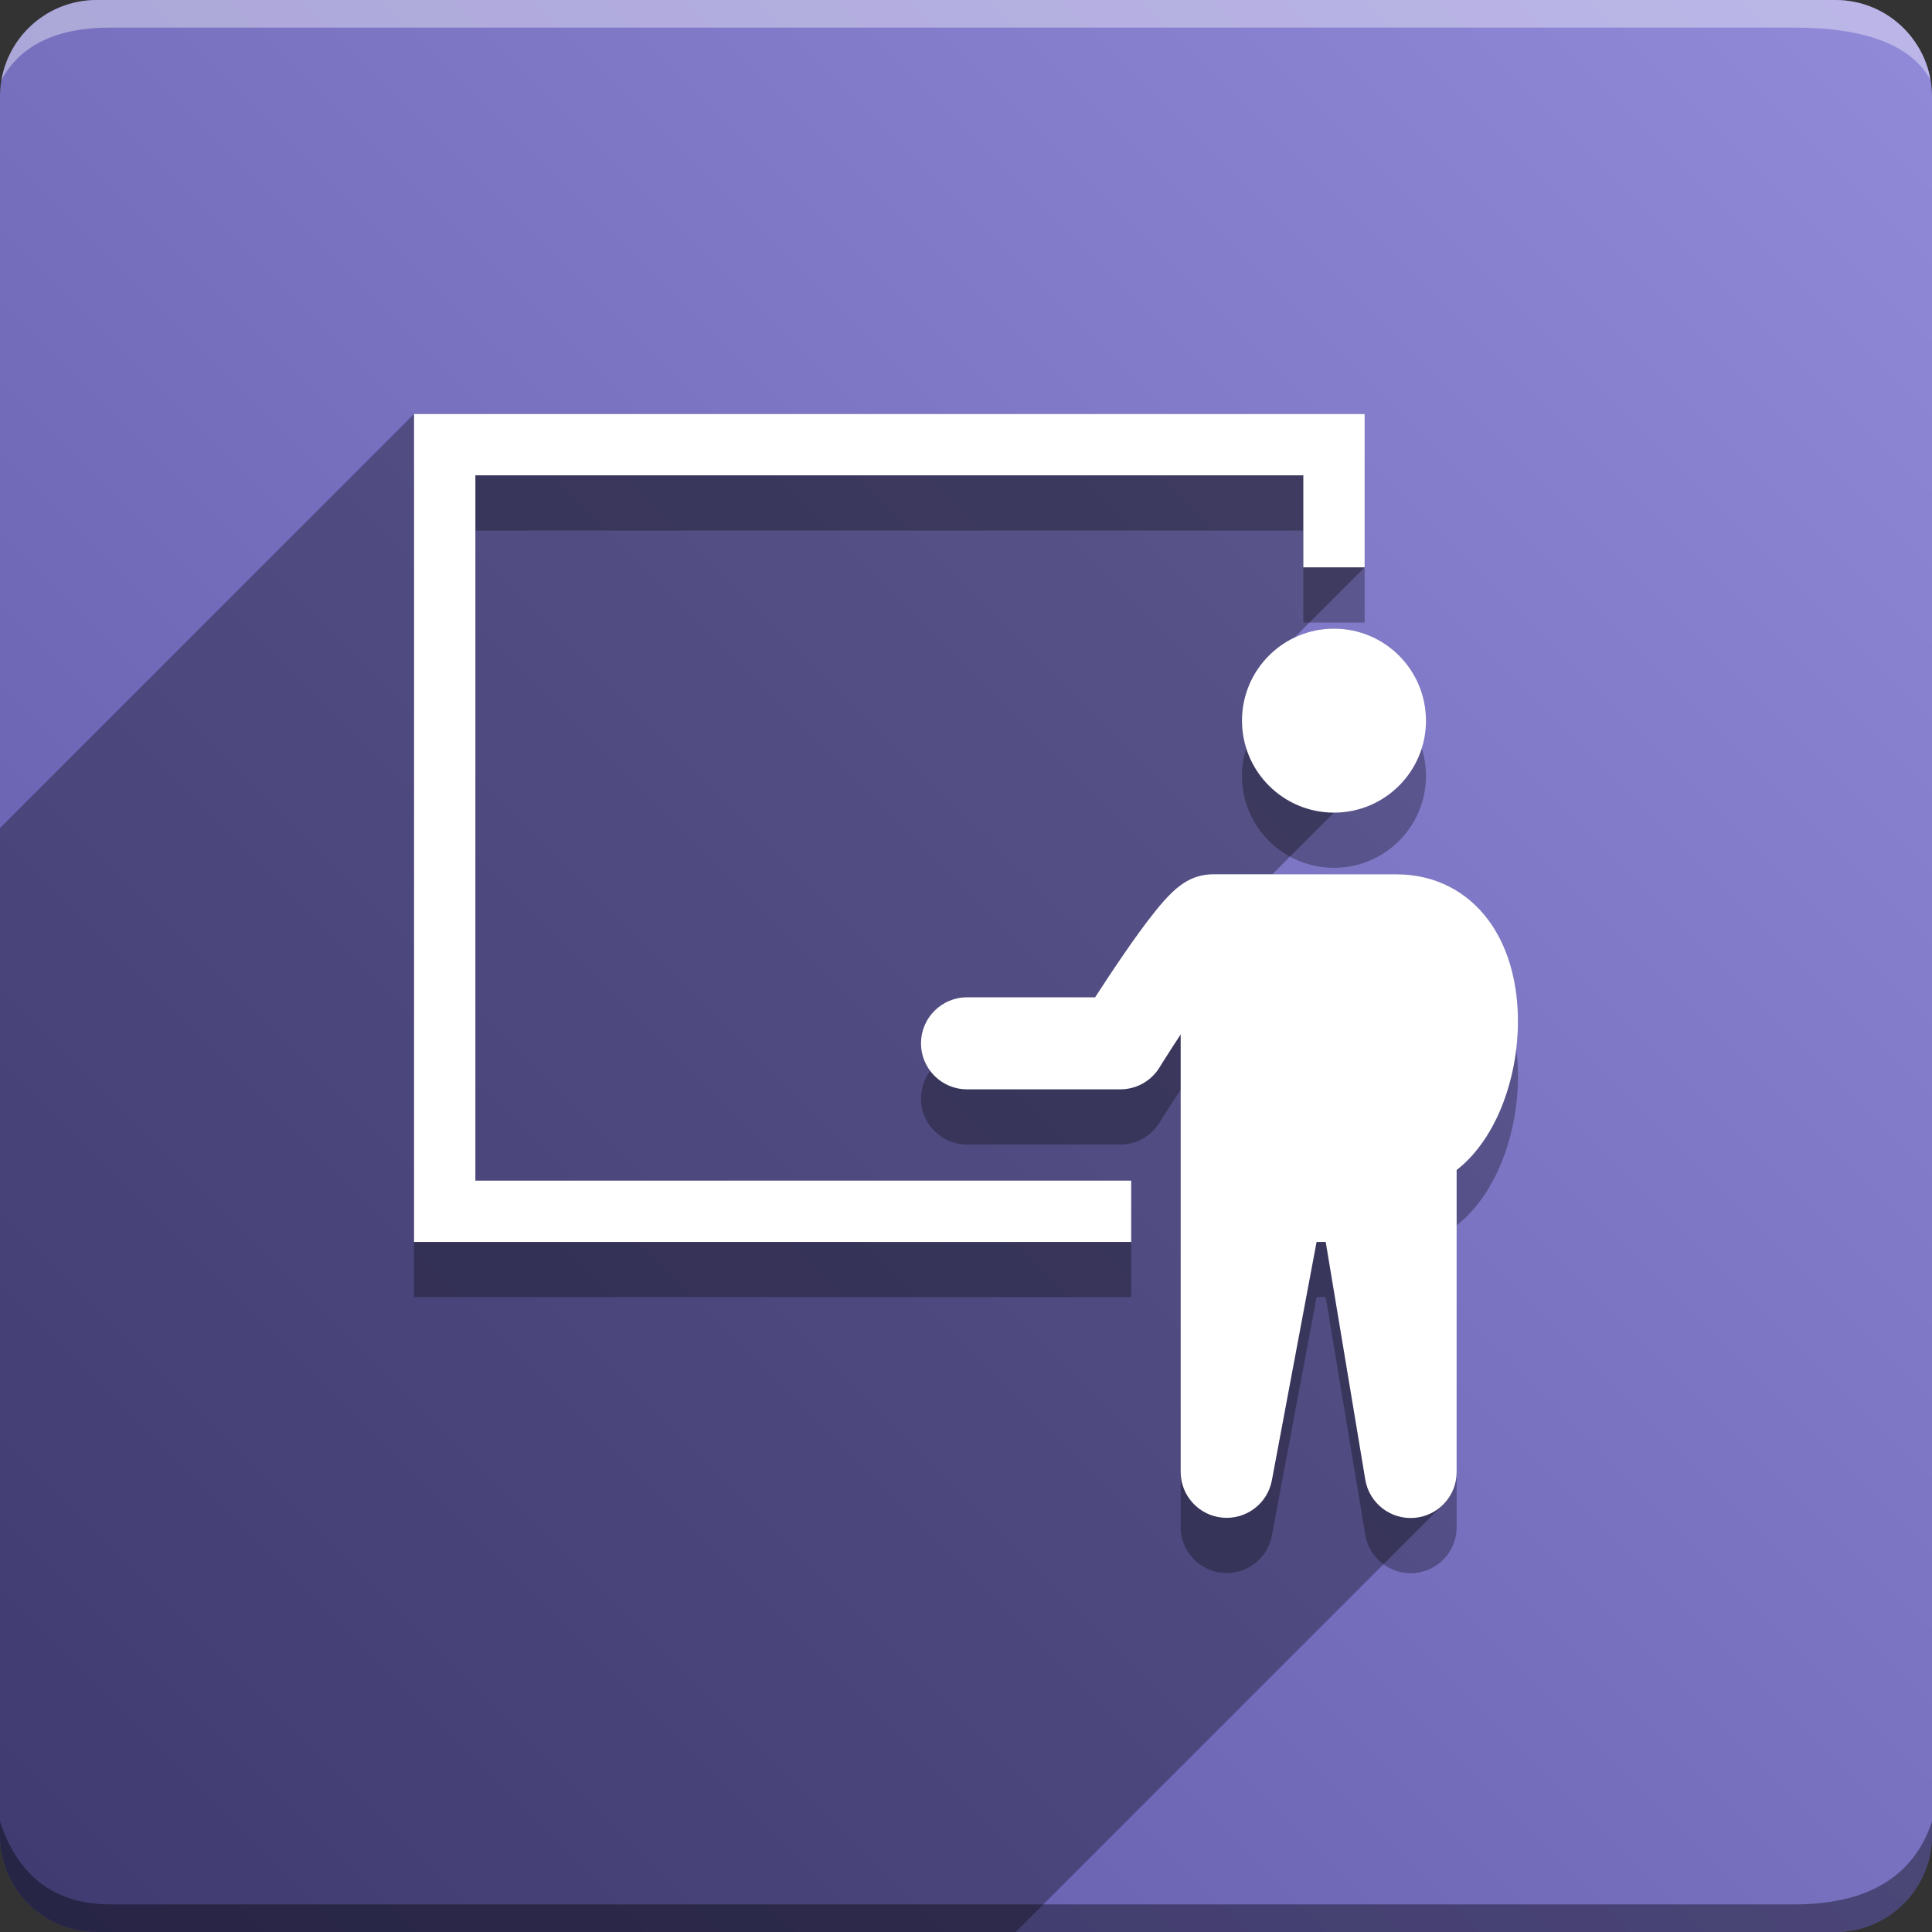 <svg version="1.1" xmlns="http://www.w3.org/2000/svg" xmlns:xlink="http://www.w3.org/1999/xlink" width="70" height="70" viewBox="0,0,70,70" odoo-icon:version="1.0" xmlns:odoo-icon="https://ivantodorovich.github.io/odoo-icon" odoo-icon:size="70" odoo-icon:icon-size="0.56" odoo-icon:icon-color="#FFFFFF" odoo-icon:icon-flat-shadow-angle="135" odoo-icon:background-color="#5e57a6" odoo-icon:background-gradient="0.2" odoo-icon:box-radius="3.5" odoo-icon:odoo-version="14.0"><rect x="0" y="0" width="70" height="70" fill="#333333" stroke="none"/><defs><linearGradient x1="70" y1="0" x2="0" y2="70" gradientUnits="userSpaceOnUse" id="color-1"><stop offset="0" stop-color="#918ad9"/><stop offset="1" stop-color="#5e57a6"/></linearGradient></defs><g fill="none" fill-rule="nonzero" stroke="none" stroke-width="1" stroke-linecap="butt" stroke-linejoin="miter" stroke-miterlimit="10" stroke-dasharray="" stroke-dashoffset="0" font-family="none" font-weight="none" font-size="none" text-anchor="none" style="mix-blend-mode: normal"><path d="M3.5,70c-1.933,0 -3.5,-1.567 -3.5,-3.5v-63c0,-1.933 1.567,-3.5 3.5,-3.5h63c1.933,0 3.5,1.567 3.5,3.5v63c0,1.933 -1.567,3.5 -3.5,3.5z" id="box" fill="url(#color-1)"/><path d="M65,1h-61c-1.95,0 -3.267,0.634 -3.949,1.902c0.284,-1.648 1.72,-2.902 3.449,-2.902h63c1.73,0 3.166,1.255 3.449,2.904c-0.698,-1.269 -2.348,-1.904 -4.949,-1.904z" id="topBoxShadow" fill="#ffffff" opacity="0.383"/><path d="M4,69h61c2.667,0 4.333,-1 5,-3v0.5c0,1.933 -1.567,3.5 -3.5,3.5h-63c-1.933,0 -3.5,-1.567 -3.5,-3.5c0,-0.161 0,-0.328 0,-0.5c0.667,2 2,3 4,3z" id="bottomBoxShadow" fill="#000000" opacity="0.383"/><path d="M15.002,17h34.442v5.555h-2.222v-3.333h-29.998v25.554h23.761v2.222h-25.984zM48.333,31.443c1.841,0 3.333,-1.492 3.333,-3.333c0,-1.841 -1.492,-3.333 -3.333,-3.333c-1.841,0 -3.333,1.492 -3.333,3.333c0,1.841 1.492,3.333 3.333,3.333zM50.589,33.677c1.443,0 2.585,0.649 3.333,1.651c0.699,0.939 0.995,2.1 1.061,3.172c0.065,1.1 -0.084,2.202 -0.441,3.244c-0.333,0.967 -0.896,1.966 -1.765,2.652v10.935c0.002,0.868 -0.663,1.592 -1.529,1.664c-0.866,0.071 -1.641,-0.533 -1.782,-1.39l-1.433,-8.607h-0.331l-1.62,8.639c-0.159,0.845 -0.935,1.43 -1.792,1.35c-0.856,-0.079 -1.511,-0.797 -1.512,-1.657v-15.851c-0.222,0.339 -0.442,0.679 -0.658,1.021l-0.086,0.137l-0.022,0.036l-0.005,0.01c-0.305,0.489 -0.839,0.786 -1.415,0.786h-5.555c-0.92,0 -1.667,-0.746 -1.667,-1.667c0,-0.92 0.746,-1.667 1.667,-1.667h4.641c0.27,-0.418 0.626,-0.96 0.999,-1.504c0.389,-0.568 0.818,-1.169 1.2,-1.64c0.186,-0.23 0.393,-0.47 0.602,-0.667c0.102,-0.097 0.244,-0.222 0.418,-0.333c0.306,-0.201 0.663,-0.309 1.029,-0.313h6.666z" id="shadow" fill="#000000" opacity="0.3"/><path d="M49.444,15v5.555l-2.545,2.545c0.434,-0.207 0.921,-0.324 1.434,-0.324c1.841,0 3.333,1.492 3.333,3.333l-5.568,5.568l4.49,0l0.001,-0.001c1.443,0 2.585,0.649 3.333,1.651c0.699,0.939 0.995,2.1 1.061,3.172c0.065,1.1 -0.084,2.202 -0.441,3.244c-0.281,0.816 -0.726,1.655 -1.381,2.309l-0.385,0.385v10.893c0.001,0.459 -0.185,0.878 -0.488,1.182l-15.488,15.488h-33.301c-1.933,0 -3.5,-1.567 -3.5,-3.5l0,-36.498l15.002,-15.002z" id="flatShadow" fill="#000000" opacity="0.324"/><path d="M15.002,15h34.442v5.555h-2.222v-3.333h-29.998v25.554h23.761v2.222h-25.984zM48.333,29.443c1.841,0 3.333,-1.492 3.333,-3.333c0,-1.841 -1.492,-3.333 -3.333,-3.333c-1.841,0 -3.333,1.492 -3.333,3.333c0,1.841 1.492,3.333 3.333,3.333zM50.589,31.677c1.443,0 2.585,0.649 3.333,1.651c0.699,0.939 0.995,2.1 1.061,3.172c0.065,1.1 -0.084,2.202 -0.441,3.244c-0.333,0.967 -0.896,1.966 -1.765,2.652v10.935c0.002,0.868 -0.663,1.592 -1.529,1.664c-0.866,0.071 -1.641,-0.533 -1.782,-1.39l-1.433,-8.607h-0.331l-1.62,8.639c-0.159,0.845 -0.935,1.43 -1.792,1.35c-0.856,-0.079 -1.511,-0.797 -1.512,-1.657v-15.851c-0.222,0.339 -0.442,0.679 -0.658,1.021l-0.086,0.137l-0.022,0.036l-0.005,0.01c-0.305,0.489 -0.839,0.786 -1.415,0.786h-5.555c-0.92,0 -1.667,-0.746 -1.667,-1.667c0,-0.92 0.746,-1.667 1.667,-1.667h4.641c0.27,-0.418 0.626,-0.96 0.999,-1.504c0.389,-0.568 0.818,-1.169 1.2,-1.64c0.186,-0.23 0.393,-0.47 0.602,-0.667c0.102,-0.097 0.244,-0.222 0.418,-0.333c0.306,-0.201 0.663,-0.309 1.029,-0.313h6.666z" id="icon" fill="#ffffff"/></g></svg>